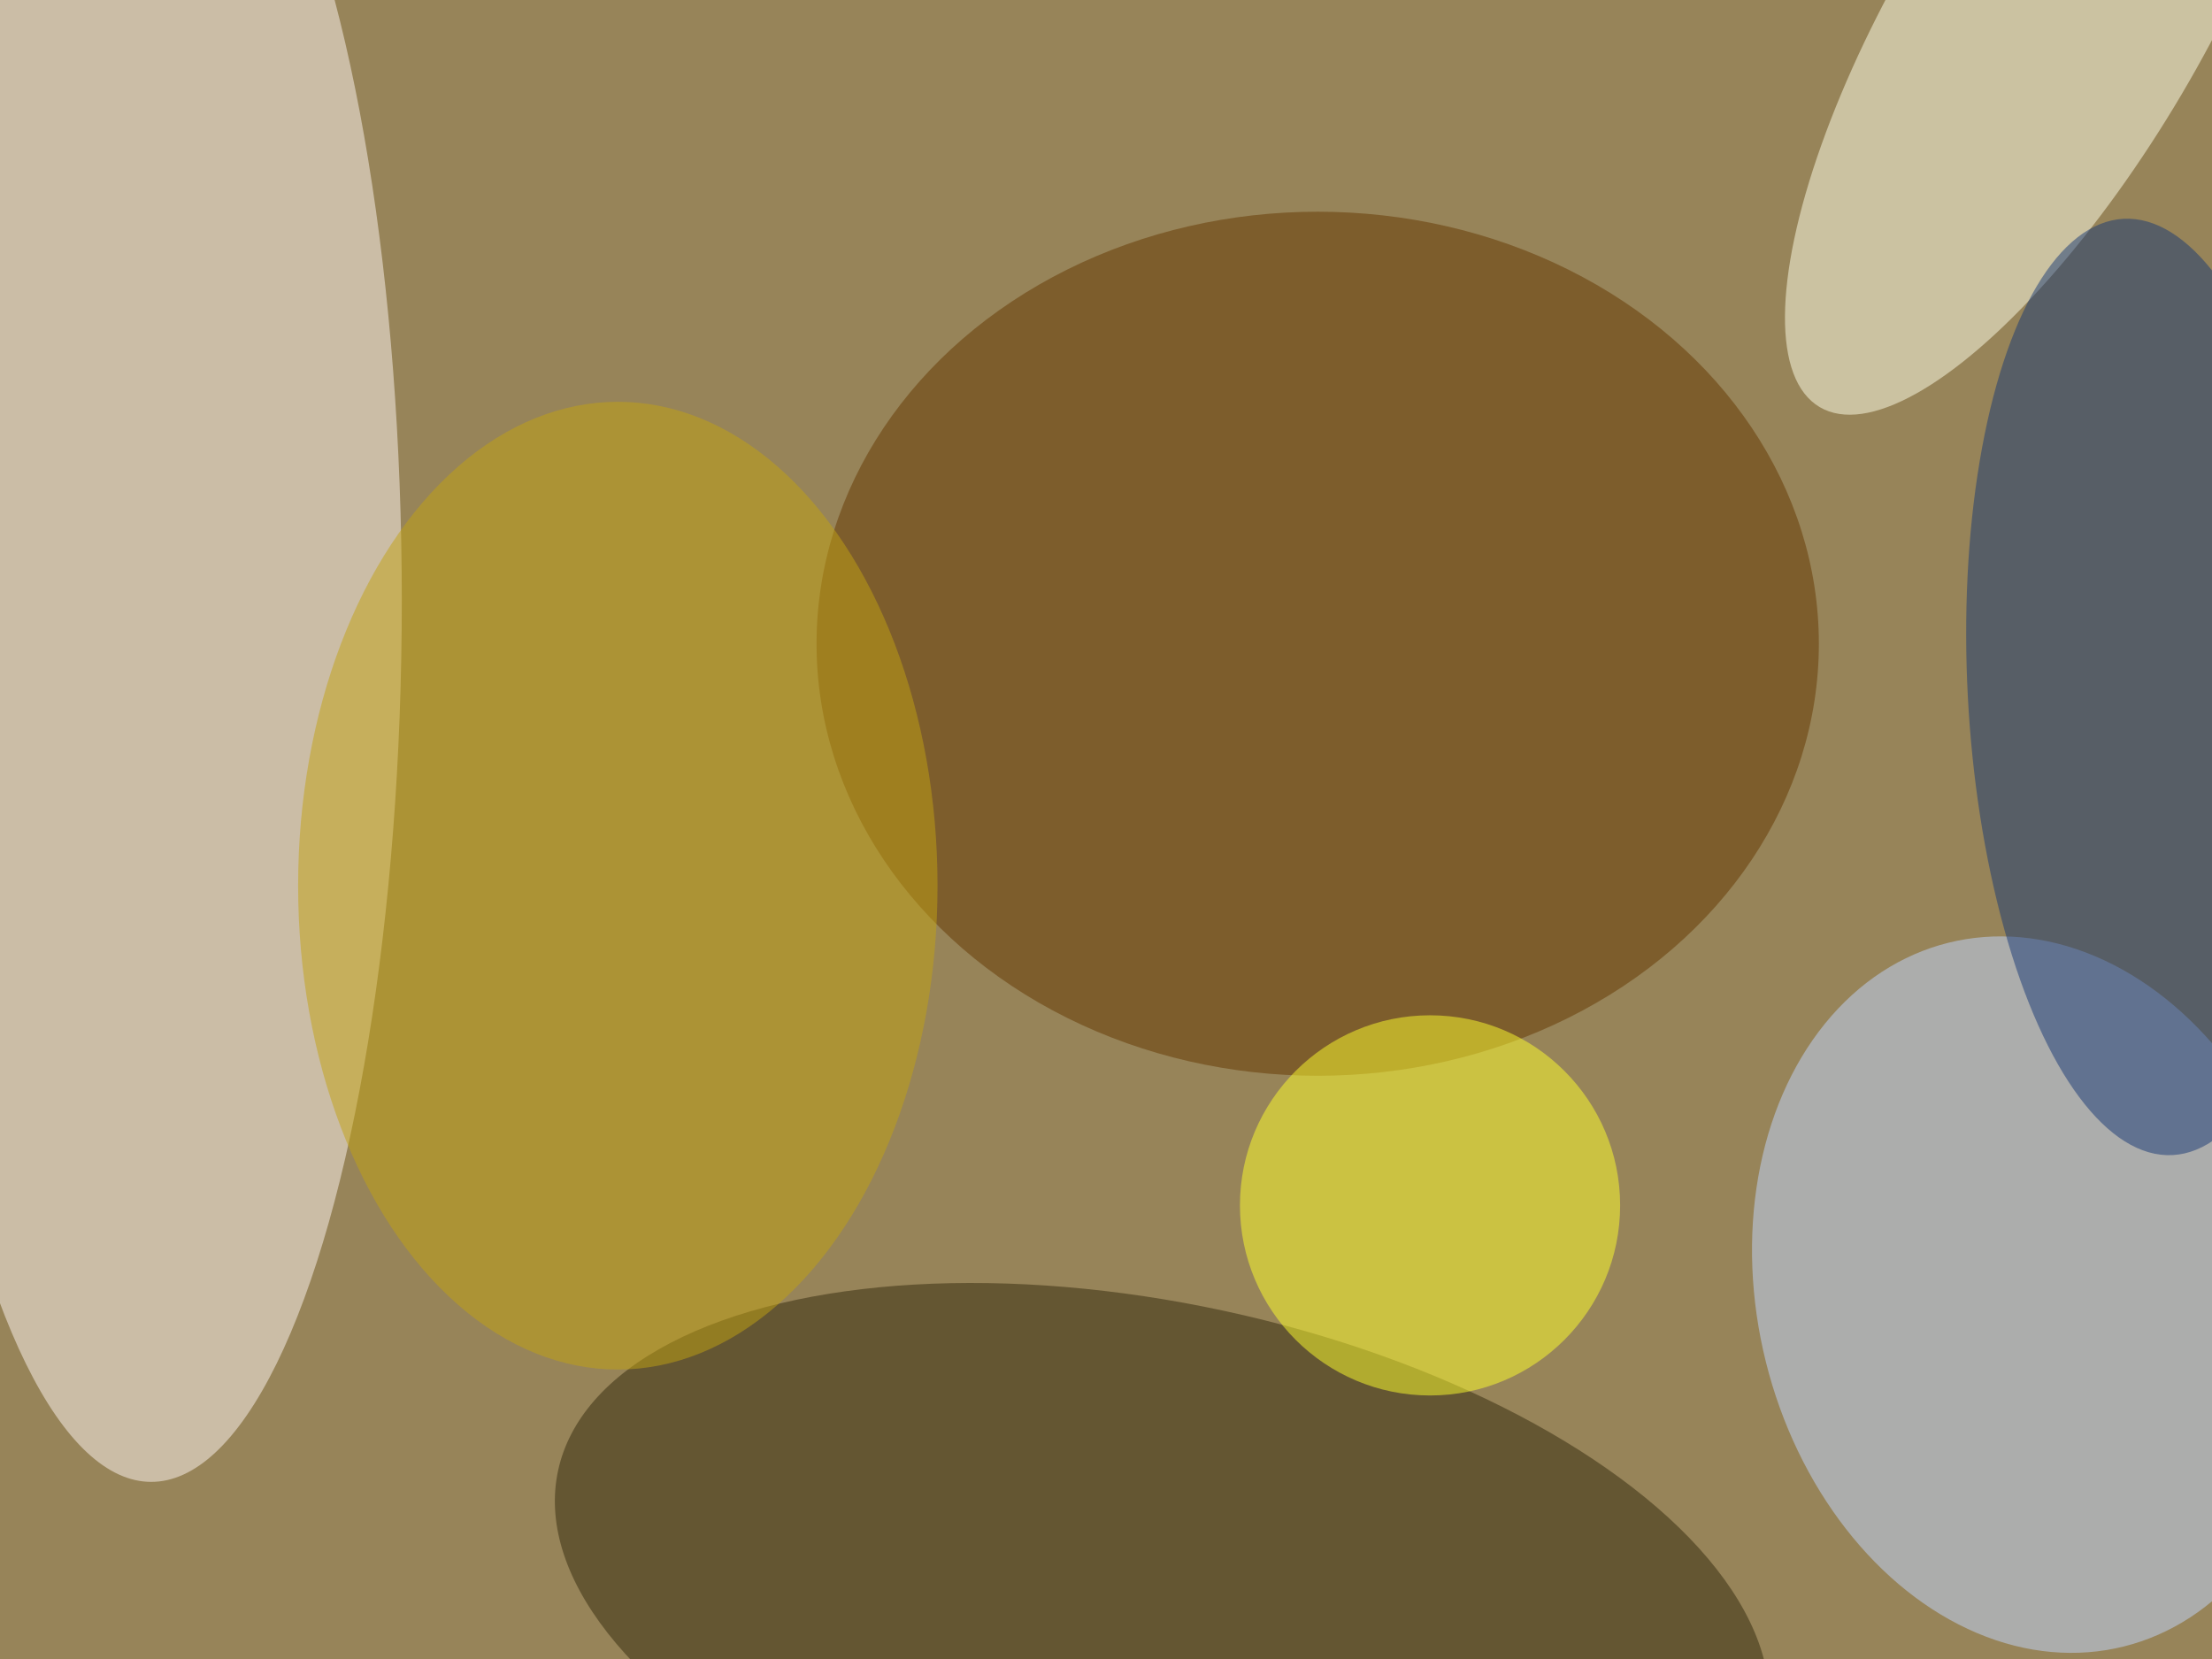 <svg xmlns="http://www.w3.org/2000/svg" viewBox="0 0 4032 3024"><filter id="b"><feGaussianBlur stdDeviation="12" /></filter><path fill="#978459" d="M0 0h4032v3024H0z"/><g filter="url(#b)" transform="translate(7.9 7.9) scale(15.75)" fill-opacity=".5"><ellipse fill="#fff6f4" cx="17" cy="69" rx="29" ry="102"/><ellipse fill="#653600" cx="152" cy="74" rx="58" ry="50"/><ellipse fill="#c2d6ff" rx="1" ry="1" transform="rotate(166 108.4 89.1) scale(32.223 41.968)"/><ellipse fill="#32280c" rx="1" ry="1" transform="matrix(7.261 -33.574 69.91 15.119 134 184.8)"/><ellipse fill="#ffffea" rx="1" ry="1" transform="rotate(-59.4 119.7 -206.8) scale(52.407 17.633)"/><ellipse fill="#183875" rx="1" ry="1" transform="matrix(2.839 54.179 -20.86 1.093 248.1 79)"/><ellipse fill="#c2a313" cx="71" cy="102" rx="37" ry="56"/><ellipse fill="#ffff2d" cx="165" cy="139" rx="22" ry="22"/></g></svg>